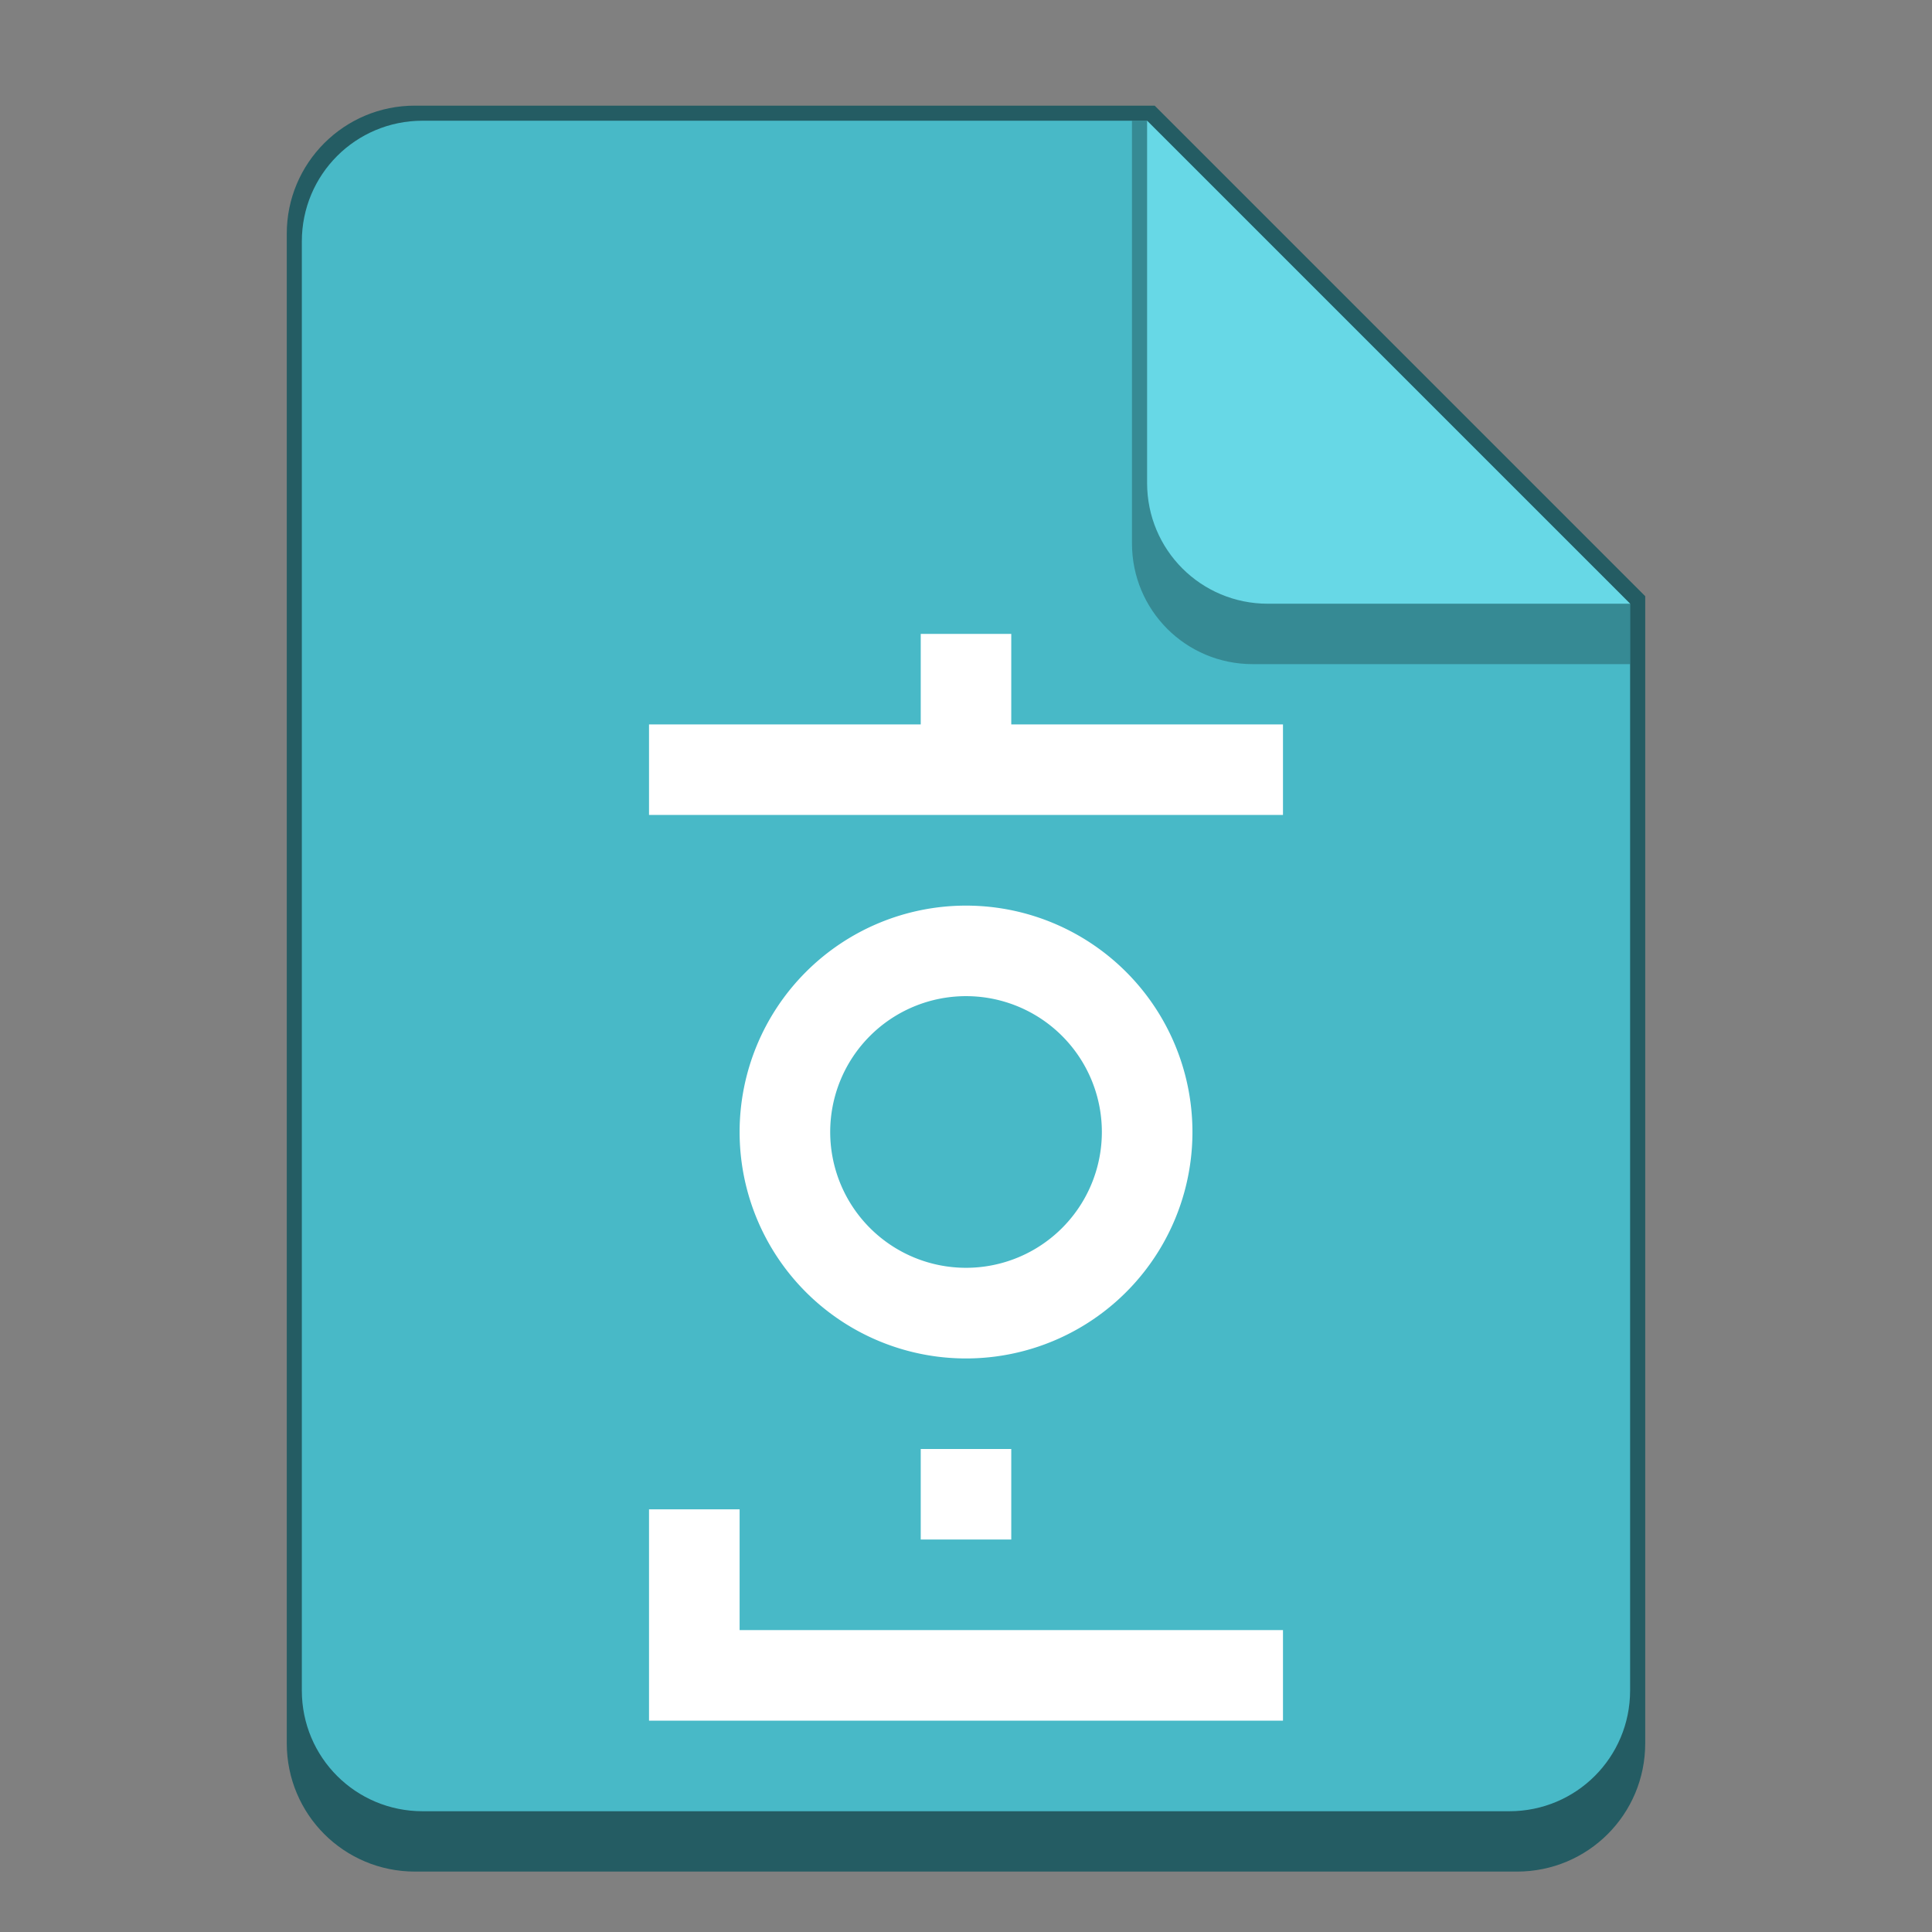 <?xml version="1.0" encoding="UTF-8" standalone="no"?>
<!-- Created with Inkscape (http://www.inkscape.org/) -->

<svg
   width="128"
   height="128"
   viewBox="0 0 33.867 33.867"
   version="1.1"
   id="svg5"
   inkscape:version="1.2 (dc2aedaf03, 2022-05-15)"
   sodipodi:docname="application-x-hwp.svg"
   xmlns:inkscape="http://www.inkscape.org/namespaces/inkscape"
   xmlns:sodipodi="http://sodipodi.sourceforge.net/DTD/sodipodi-0.dtd"
   xmlns="http://www.w3.org/2000/svg"
   xmlns:svg="http://www.w3.org/2000/svg">
  <rect x="0" y="0" width="33.867" height="33.867" fill="#808080" stroke="none"/>
  <sodipodi:namedview
     id="namedview7"
     pagecolor="#ffffff"
     bordercolor="#666666"
     borderopacity="1.0"
     inkscape:pageshadow="2"
     inkscape:pageopacity="0.0"
     inkscape:pagecheckerboard="0"
     inkscape:document-units="px"
     showgrid="false"
     units="px"
     height="48px"
     inkscape:zoom="6.359375"
     inkscape:cx="64"
     inkscape:cy="64"
     inkscape:window-width="1846"
     inkscape:window-height="1011"
     inkscape:window-x="0"
     inkscape:window-y="0"
     inkscape:window-maximized="1"
     inkscape:current-layer="svg5"
     inkscape:showpageshadow="2"
     inkscape:deskcolor="#d1d1d1" />
  <defs
     id="defs2" />
  <path
     d="M 7.276,1.852 C 6.033,1.849 5.024,2.858 5.027,4.101 V 30.559 c 0,1.246 1.003,2.249 2.249,2.249 H 26.591 c 1.246,0 2.249,-1.003 2.249,-2.249 V 10.451 L 20.241,1.852 Z"
     style="fill:#245c63;stroke-width:0.265;fill-opacity:1"
     id="path939" />
  <path
     d="m 28.575,10.583 v 19.05 c 0,1.173 -0.944,2.117 -2.117,2.117 H 7.408 c -1.173,0 -2.117,-0.944 -2.117,-2.117 V 4.233 c 0,-1.173 0.944,-2.117 2.117,-2.117 h 12.7"
     style="fill:#48b9c7;stroke-width:0.265;fill-opacity:1"
     id="path911" />
  <path
     d="m 28.575,11.642 h -6.615 c -1.173,0 -2.117,-0.944 -2.117,-2.117 V 2.117 h 0.265 l 8.467,8.467 z"
     style="opacity:0.5;fill:#245c63;fill-opacity:1;stroke-width:0.265"
     id="path967" />
  <path
     d="m 28.575,10.583 h -6.35 c -1.173,0 -2.117,-0.944 -2.117,-2.117 V 2.117"
     style="fill:#67d8e6;stroke-width:0.265;fill-opacity:1"
     id="path995" />
  <path
     id="path646"
     style="fill:#ffffff;stroke-width:0.882;stroke-linejoin:round"
     d="m 16.14,11.112 v 1.587 h -4.763 v 1.587 h 11.113 v -1.587 h -4.763 v -1.587 z m 0.794,4.763 a 3.969,3.969 0 0 0 -3.969,3.969 3.969,3.969 0 0 0 3.969,3.969 3.969,3.969 0 0 0 3.969,-3.969 3.969,3.969 0 0 0 -3.969,-3.969 z m 0,1.587 a 2.381,2.381 0 0 1 2.381,2.381 2.381,2.381 0 0 1 -2.381,2.381 2.381,2.381 0 0 1 -2.381,-2.381 2.381,2.381 0 0 1 2.381,-2.381 z m -0.794,7.938 v 1.587 h 1.587 v -1.587 z m -4.763,1.058 v 3.704 h 11.113 v -1.587 h -9.525 v -2.117 z" />
</svg>

